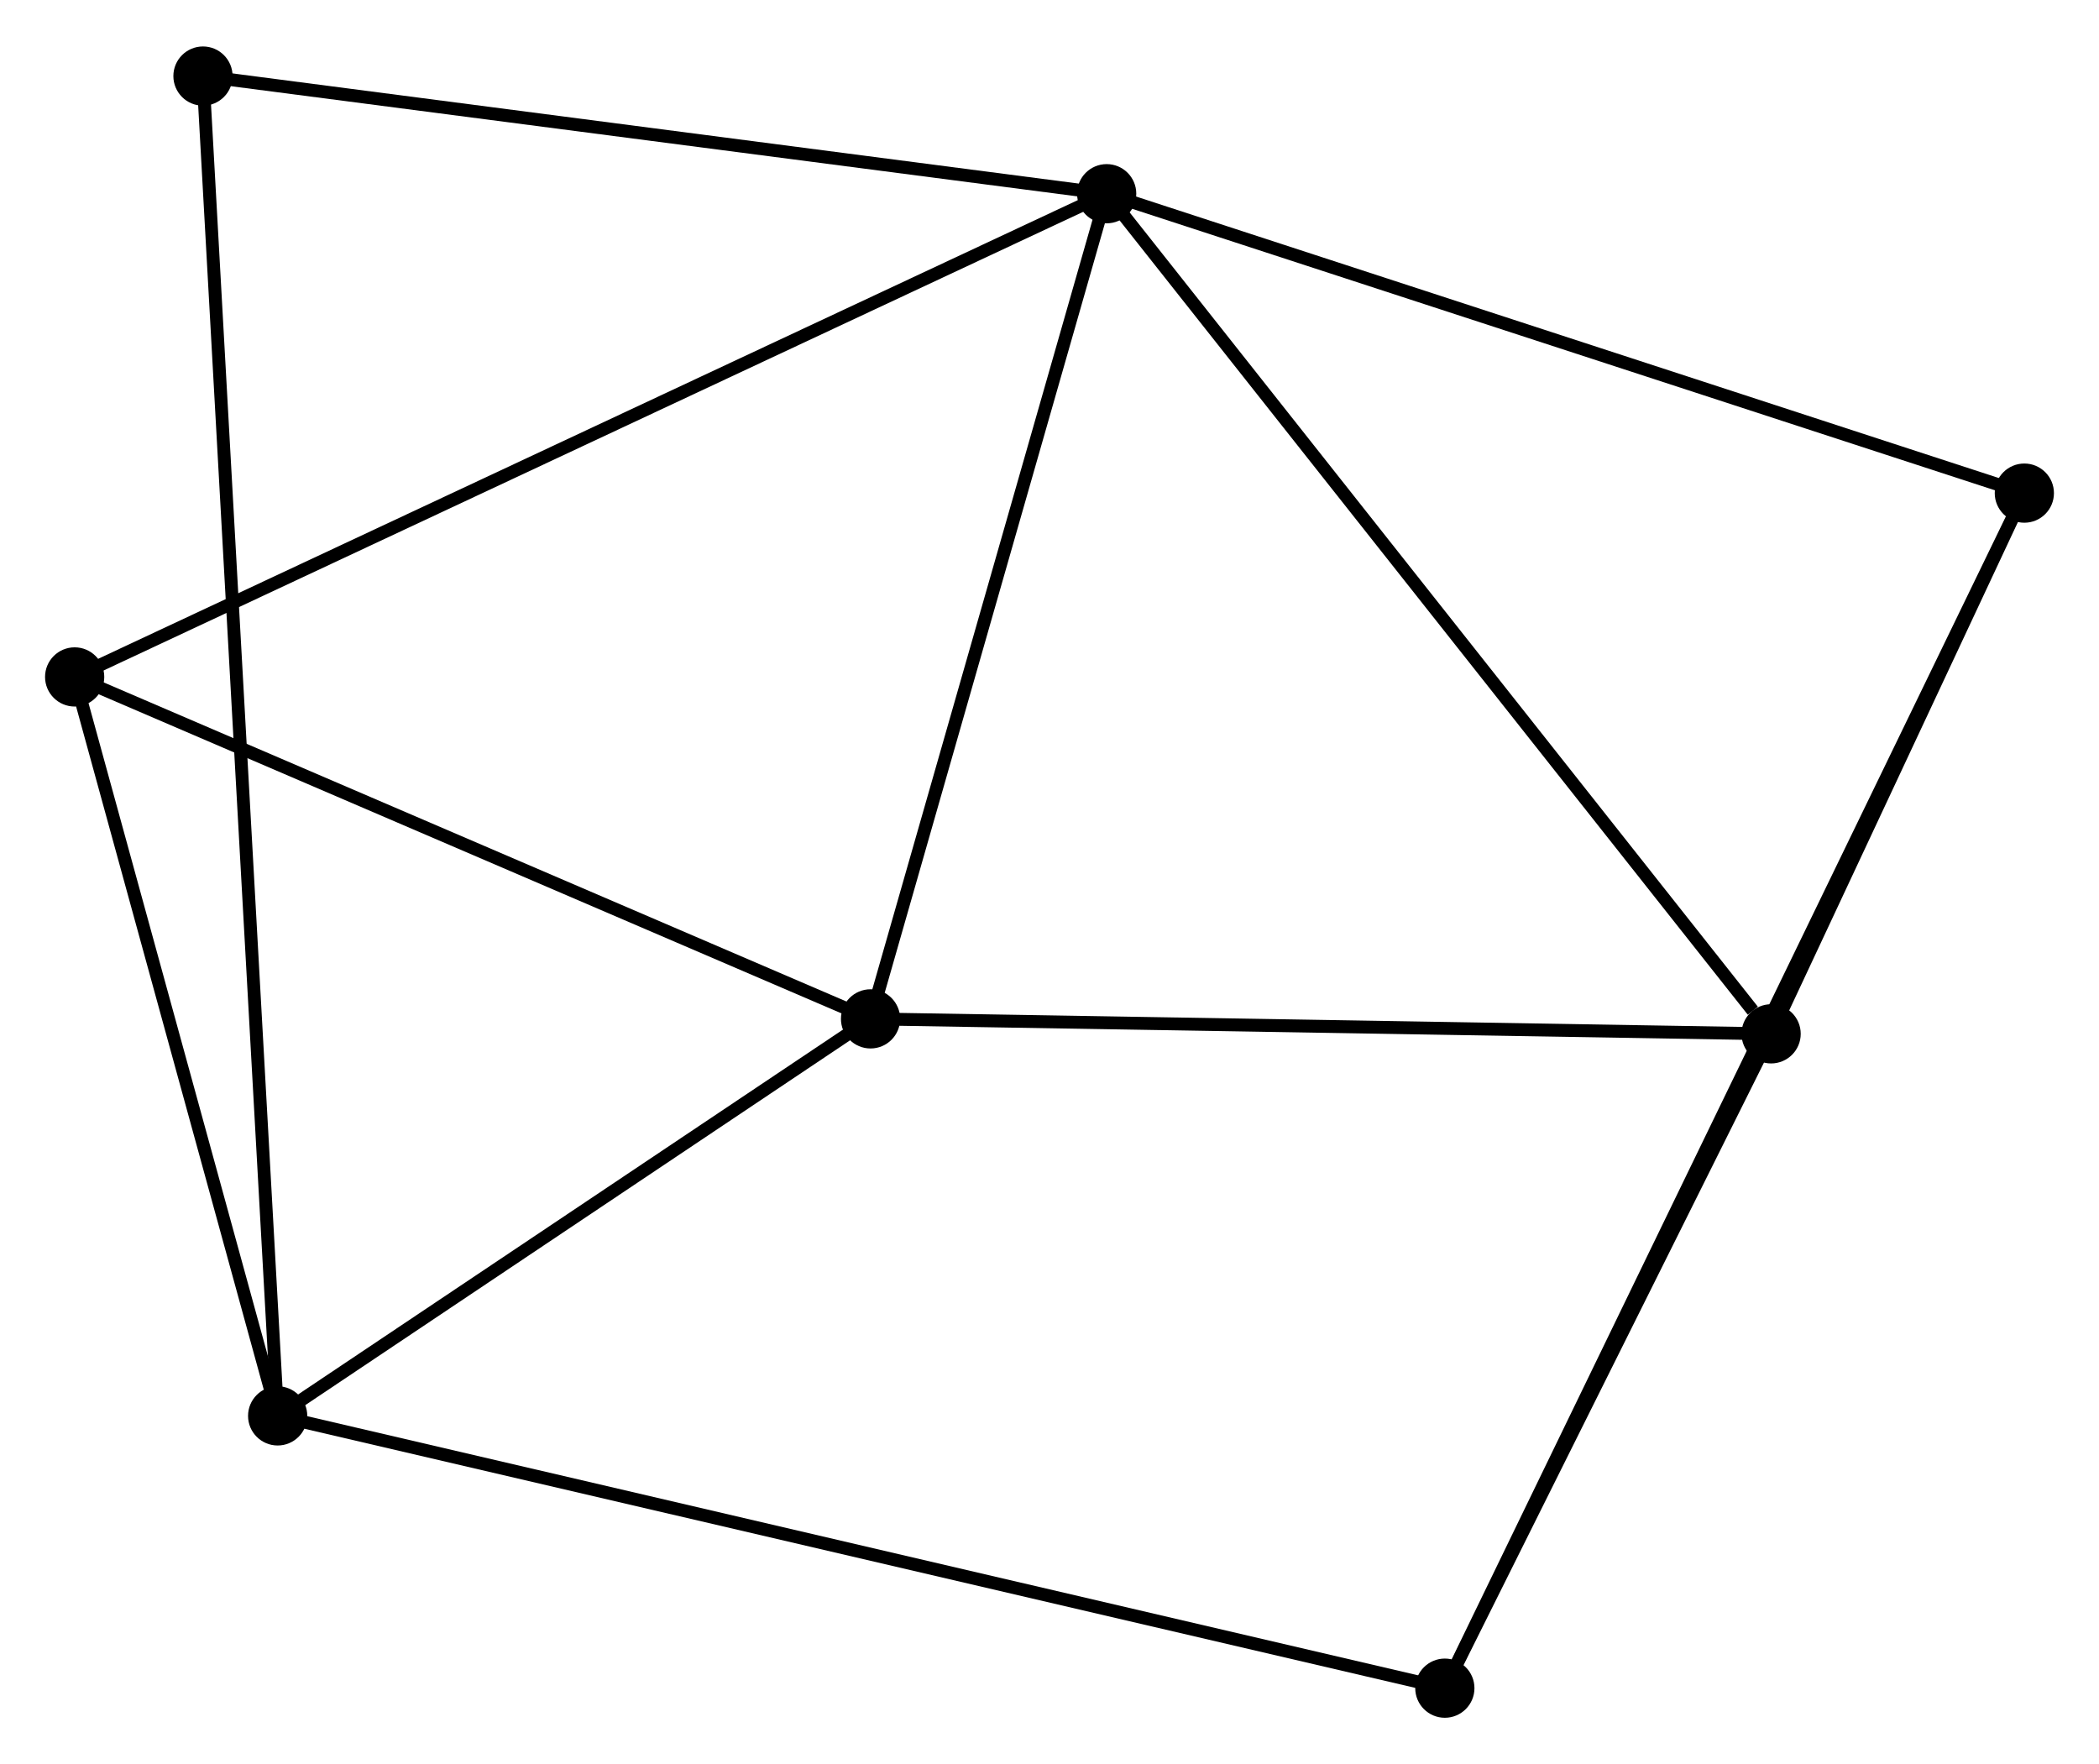 <?xml version="1.0" encoding="UTF-8" standalone="no"?>
<!DOCTYPE svg PUBLIC "-//W3C//DTD SVG 1.1//EN"
 "http://www.w3.org/Graphics/SVG/1.1/DTD/svg11.dtd">
<!-- Generated by graphviz version 2.36.0 (20140111.2315)
 -->
<!-- Title: %3 Pages: 1 -->
<svg width="163pt" height="137pt"
 viewBox="0.00 0.00 163.07 136.84" xmlns="http://www.w3.org/2000/svg" xmlns:xlink="http://www.w3.org/1999/xlink">
<g id="graph0" class="graph" transform="scale(1 1) rotate(0) translate(4 132.843)">
<title>%3</title>
<!-- 0 -->
<g id="node1" class="node"><title>0</title>
<ellipse fill="black" stroke="black" cx="81.977" cy="-117.903" rx="1.8" ry="1.8"/>
</g>
<!-- 2 -->
<g id="node2" class="node"><title>2</title>
<ellipse fill="black" stroke="black" cx="133.597" cy="-52.634" rx="1.8" ry="1.8"/>
</g>
<!-- 0&#45;&#45;2 -->
<g id="edge1" class="edge"><title>0&#45;&#45;2</title>
<path fill="none" stroke="black" d="M83.253,-116.29C90.332,-107.338 124.735,-63.839 132.176,-54.431"/>
</g>
<!-- 3 -->
<g id="node3" class="node"><title>3</title>
<ellipse fill="black" stroke="black" cx="63.632" cy="-53.797" rx="1.8" ry="1.8"/>
</g>
<!-- 0&#45;&#45;3 -->
<g id="edge2" class="edge"><title>0&#45;&#45;3</title>
<path fill="none" stroke="black" d="M81.447,-116.054C78.769,-106.693 66.73,-64.623 64.129,-55.533"/>
</g>
<!-- 4 -->
<g id="node4" class="node"><title>4</title>
<ellipse fill="black" stroke="black" cx="1.8" cy="-80.362" rx="1.8" ry="1.8"/>
</g>
<!-- 0&#45;&#45;4 -->
<g id="edge3" class="edge"><title>0&#45;&#45;4</title>
<path fill="none" stroke="black" d="M80.302,-117.119C69.868,-112.233 13.873,-86.015 3.465,-81.142"/>
</g>
<!-- 5 -->
<g id="node5" class="node"><title>5</title>
<ellipse fill="black" stroke="black" cx="153.27" cy="-94.642" rx="1.8" ry="1.8"/>
</g>
<!-- 0&#45;&#45;5 -->
<g id="edge4" class="edge"><title>0&#45;&#45;5</title>
<path fill="none" stroke="black" d="M83.739,-117.328C93.517,-114.138 141.031,-98.635 151.307,-95.282"/>
</g>
<!-- 7 -->
<g id="node6" class="node"><title>7</title>
<ellipse fill="black" stroke="black" cx="11.769" cy="-127.043" rx="1.8" ry="1.8"/>
</g>
<!-- 0&#45;&#45;7 -->
<g id="edge5" class="edge"><title>0&#45;&#45;7</title>
<path fill="none" stroke="black" d="M79.951,-118.167C69.699,-119.502 23.626,-125.5 13.67,-126.796"/>
</g>
<!-- 2&#45;&#45;3 -->
<g id="edge10" class="edge"><title>2&#45;&#45;3</title>
<path fill="none" stroke="black" d="M131.579,-52.668C121.362,-52.838 75.448,-53.601 65.526,-53.766"/>
</g>
<!-- 2&#45;&#45;5 -->
<g id="edge11" class="edge"><title>2&#45;&#45;5</title>
<path fill="none" stroke="black" d="M134.442,-54.439C137.678,-61.349 149.257,-86.073 152.45,-92.89"/>
</g>
<!-- 6 -->
<g id="node8" class="node"><title>6</title>
<ellipse fill="black" stroke="black" cx="108.249" cy="-1.8" rx="1.8" ry="1.8"/>
</g>
<!-- 2&#45;&#45;6 -->
<g id="edge12" class="edge"><title>2&#45;&#45;6</title>
<path fill="none" stroke="black" d="M132.754,-50.943C128.905,-43.225 113.03,-11.388 109.122,-3.55"/>
</g>
<!-- 3&#45;&#45;4 -->
<g id="edge13" class="edge"><title>3&#45;&#45;4</title>
<path fill="none" stroke="black" d="M61.848,-54.564C52.819,-58.443 12.242,-75.876 3.474,-79.643"/>
</g>
<!-- 5&#45;&#45;6 -->
<g id="edge14" class="edge"><title>5&#45;&#45;6</title>
<path fill="none" stroke="black" d="M152.329,-92.703C146.42,-80.516 114.484,-14.658 109.039,-3.429"/>
</g>
<!-- 1 -->
<g id="node7" class="node"><title>1</title>
<ellipse fill="black" stroke="black" cx="17.571" cy="-22.953" rx="1.8" ry="1.8"/>
</g>
<!-- 1&#45;&#45;3 -->
<g id="edge6" class="edge"><title>1&#45;&#45;3</title>
<path fill="none" stroke="black" d="M19.103,-23.979C26.096,-28.662 54.944,-47.979 62.047,-52.736"/>
</g>
<!-- 1&#45;&#45;4 -->
<g id="edge7" class="edge"><title>1&#45;&#45;4</title>
<path fill="none" stroke="black" d="M17.046,-24.863C14.652,-33.579 4.775,-69.534 2.343,-78.386"/>
</g>
<!-- 1&#45;&#45;7 -->
<g id="edge9" class="edge"><title>1&#45;&#45;7</title>
<path fill="none" stroke="black" d="M17.47,-24.76C16.766,-37.394 12.586,-112.39 11.873,-125.187"/>
</g>
<!-- 1&#45;&#45;6 -->
<g id="edge8" class="edge"><title>1&#45;&#45;6</title>
<path fill="none" stroke="black" d="M19.465,-22.511C31.265,-19.758 94.595,-4.985 106.366,-2.239"/>
</g>
</g>
</svg>
